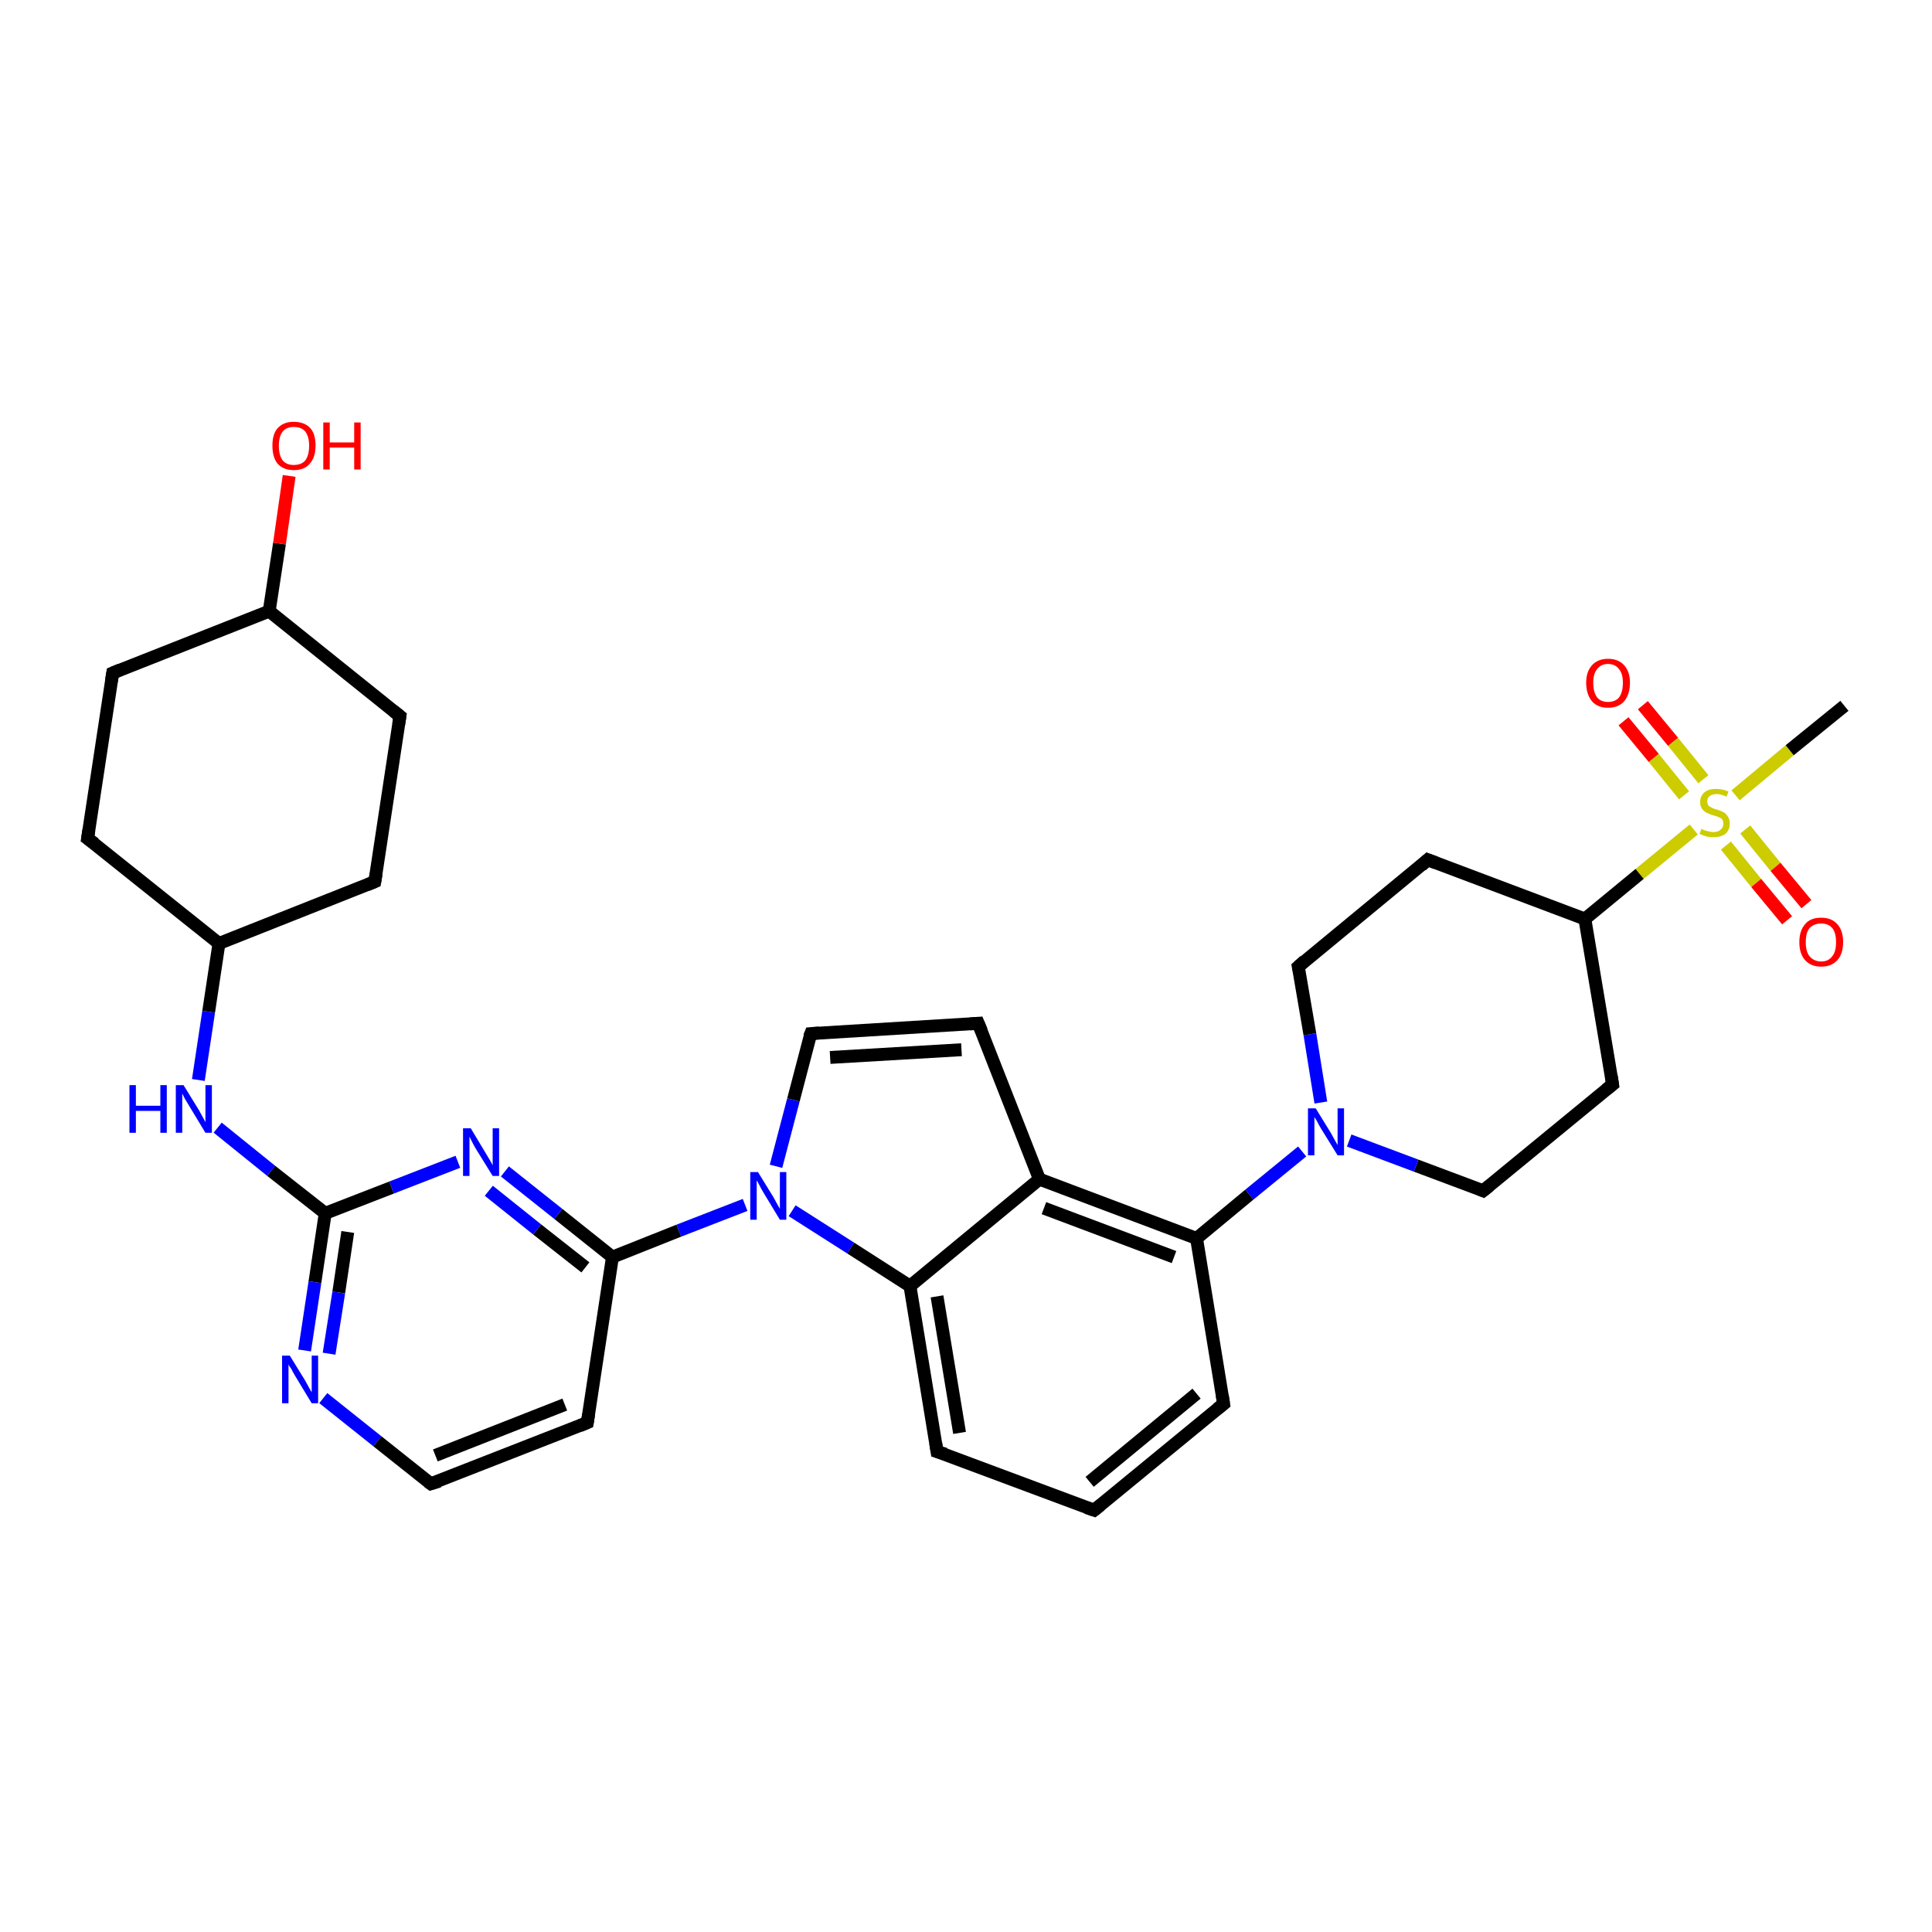 <?xml version='1.0' encoding='iso-8859-1'?>
<svg version='1.1' baseProfile='full'
              xmlns='http://www.w3.org/2000/svg'
                      xmlns:rdkit='http://www.rdkit.org/xml'
                      xmlns:xlink='http://www.w3.org/1999/xlink'
                  xml:space='preserve'
width='300px' height='300px' viewBox='0 0 300 300'>
<!-- END OF HEADER -->
<rect style='opacity:1.0;fill:#FFFFFF;stroke:none' width='300.0' height='300.0' x='0.0' y='0.0'> </rect>
<path class='bond-0 atom-0 atom-1' d='M 255.1,109.5 L 259.8,115.2' style='fill:none;fill-rule:evenodd;stroke:#FF0000;stroke-width:2.0px;stroke-linecap:butt;stroke-linejoin:miter;stroke-opacity:1' />
<path class='bond-0 atom-0 atom-1' d='M 259.8,115.2 L 264.5,121.0' style='fill:none;fill-rule:evenodd;stroke:#CCCC00;stroke-width:2.0px;stroke-linecap:butt;stroke-linejoin:miter;stroke-opacity:1' />
<path class='bond-0 atom-0 atom-1' d='M 252.1,112.0 L 256.8,117.7' style='fill:none;fill-rule:evenodd;stroke:#FF0000;stroke-width:2.0px;stroke-linecap:butt;stroke-linejoin:miter;stroke-opacity:1' />
<path class='bond-0 atom-0 atom-1' d='M 256.8,117.7 L 261.5,123.5' style='fill:none;fill-rule:evenodd;stroke:#CCCC00;stroke-width:2.0px;stroke-linecap:butt;stroke-linejoin:miter;stroke-opacity:1' />
<path class='bond-1 atom-1 atom-2' d='M 268.0,131.3 L 272.7,137.1' style='fill:none;fill-rule:evenodd;stroke:#CCCC00;stroke-width:2.0px;stroke-linecap:butt;stroke-linejoin:miter;stroke-opacity:1' />
<path class='bond-1 atom-1 atom-2' d='M 272.7,137.1 L 277.5,142.9' style='fill:none;fill-rule:evenodd;stroke:#FF0000;stroke-width:2.0px;stroke-linecap:butt;stroke-linejoin:miter;stroke-opacity:1' />
<path class='bond-1 atom-1 atom-2' d='M 271.0,128.8 L 275.7,134.6' style='fill:none;fill-rule:evenodd;stroke:#CCCC00;stroke-width:2.0px;stroke-linecap:butt;stroke-linejoin:miter;stroke-opacity:1' />
<path class='bond-1 atom-1 atom-2' d='M 275.7,134.6 L 280.5,140.4' style='fill:none;fill-rule:evenodd;stroke:#FF0000;stroke-width:2.0px;stroke-linecap:butt;stroke-linejoin:miter;stroke-opacity:1' />
<path class='bond-2 atom-1 atom-3' d='M 263.0,128.8 L 254.6,135.7' style='fill:none;fill-rule:evenodd;stroke:#CCCC00;stroke-width:2.0px;stroke-linecap:butt;stroke-linejoin:miter;stroke-opacity:1' />
<path class='bond-2 atom-1 atom-3' d='M 254.6,135.7 L 246.1,142.7' style='fill:none;fill-rule:evenodd;stroke:#000000;stroke-width:2.0px;stroke-linecap:butt;stroke-linejoin:miter;stroke-opacity:1' />
<path class='bond-3 atom-3 atom-4' d='M 246.1,142.7 L 250.4,168.4' style='fill:none;fill-rule:evenodd;stroke:#000000;stroke-width:2.0px;stroke-linecap:butt;stroke-linejoin:miter;stroke-opacity:1' />
<path class='bond-4 atom-4 atom-5' d='M 250.4,168.4 L 230.3,184.9' style='fill:none;fill-rule:evenodd;stroke:#000000;stroke-width:2.0px;stroke-linecap:butt;stroke-linejoin:miter;stroke-opacity:1' />
<path class='bond-5 atom-5 atom-6' d='M 230.3,184.9 L 219.9,181.0' style='fill:none;fill-rule:evenodd;stroke:#000000;stroke-width:2.0px;stroke-linecap:butt;stroke-linejoin:miter;stroke-opacity:1' />
<path class='bond-5 atom-5 atom-6' d='M 219.9,181.0 L 209.5,177.1' style='fill:none;fill-rule:evenodd;stroke:#0000FF;stroke-width:2.0px;stroke-linecap:butt;stroke-linejoin:miter;stroke-opacity:1' />
<path class='bond-6 atom-6 atom-7' d='M 202.2,178.8 L 194.0,185.5' style='fill:none;fill-rule:evenodd;stroke:#0000FF;stroke-width:2.0px;stroke-linecap:butt;stroke-linejoin:miter;stroke-opacity:1' />
<path class='bond-6 atom-6 atom-7' d='M 194.0,185.5 L 185.8,192.3' style='fill:none;fill-rule:evenodd;stroke:#000000;stroke-width:2.0px;stroke-linecap:butt;stroke-linejoin:miter;stroke-opacity:1' />
<path class='bond-7 atom-7 atom-8' d='M 185.8,192.3 L 161.4,183.1' style='fill:none;fill-rule:evenodd;stroke:#000000;stroke-width:2.0px;stroke-linecap:butt;stroke-linejoin:miter;stroke-opacity:1' />
<path class='bond-7 atom-7 atom-8' d='M 182.3,195.2 L 162.1,187.6' style='fill:none;fill-rule:evenodd;stroke:#000000;stroke-width:2.0px;stroke-linecap:butt;stroke-linejoin:miter;stroke-opacity:1' />
<path class='bond-8 atom-8 atom-9' d='M 161.4,183.1 L 151.9,158.9' style='fill:none;fill-rule:evenodd;stroke:#000000;stroke-width:2.0px;stroke-linecap:butt;stroke-linejoin:miter;stroke-opacity:1' />
<path class='bond-9 atom-9 atom-10' d='M 151.9,158.9 L 125.9,160.5' style='fill:none;fill-rule:evenodd;stroke:#000000;stroke-width:2.0px;stroke-linecap:butt;stroke-linejoin:miter;stroke-opacity:1' />
<path class='bond-9 atom-9 atom-10' d='M 149.3,163.0 L 128.9,164.2' style='fill:none;fill-rule:evenodd;stroke:#000000;stroke-width:2.0px;stroke-linecap:butt;stroke-linejoin:miter;stroke-opacity:1' />
<path class='bond-10 atom-10 atom-11' d='M 125.9,160.5 L 123.2,170.8' style='fill:none;fill-rule:evenodd;stroke:#000000;stroke-width:2.0px;stroke-linecap:butt;stroke-linejoin:miter;stroke-opacity:1' />
<path class='bond-10 atom-10 atom-11' d='M 123.2,170.8 L 120.5,181.1' style='fill:none;fill-rule:evenodd;stroke:#0000FF;stroke-width:2.0px;stroke-linecap:butt;stroke-linejoin:miter;stroke-opacity:1' />
<path class='bond-11 atom-11 atom-12' d='M 115.7,187.1 L 105.4,191.1' style='fill:none;fill-rule:evenodd;stroke:#0000FF;stroke-width:2.0px;stroke-linecap:butt;stroke-linejoin:miter;stroke-opacity:1' />
<path class='bond-11 atom-11 atom-12' d='M 105.4,191.1 L 95.1,195.2' style='fill:none;fill-rule:evenodd;stroke:#000000;stroke-width:2.0px;stroke-linecap:butt;stroke-linejoin:miter;stroke-opacity:1' />
<path class='bond-12 atom-12 atom-13' d='M 95.1,195.2 L 86.7,188.5' style='fill:none;fill-rule:evenodd;stroke:#000000;stroke-width:2.0px;stroke-linecap:butt;stroke-linejoin:miter;stroke-opacity:1' />
<path class='bond-12 atom-12 atom-13' d='M 86.7,188.5 L 78.4,181.9' style='fill:none;fill-rule:evenodd;stroke:#0000FF;stroke-width:2.0px;stroke-linecap:butt;stroke-linejoin:miter;stroke-opacity:1' />
<path class='bond-12 atom-12 atom-13' d='M 90.9,196.8 L 83.4,190.9' style='fill:none;fill-rule:evenodd;stroke:#000000;stroke-width:2.0px;stroke-linecap:butt;stroke-linejoin:miter;stroke-opacity:1' />
<path class='bond-12 atom-12 atom-13' d='M 83.4,190.9 L 75.9,184.9' style='fill:none;fill-rule:evenodd;stroke:#0000FF;stroke-width:2.0px;stroke-linecap:butt;stroke-linejoin:miter;stroke-opacity:1' />
<path class='bond-13 atom-13 atom-14' d='M 71.1,180.4 L 60.8,184.4' style='fill:none;fill-rule:evenodd;stroke:#0000FF;stroke-width:2.0px;stroke-linecap:butt;stroke-linejoin:miter;stroke-opacity:1' />
<path class='bond-13 atom-13 atom-14' d='M 60.8,184.4 L 50.5,188.4' style='fill:none;fill-rule:evenodd;stroke:#000000;stroke-width:2.0px;stroke-linecap:butt;stroke-linejoin:miter;stroke-opacity:1' />
<path class='bond-14 atom-14 atom-15' d='M 50.5,188.4 L 48.9,199.1' style='fill:none;fill-rule:evenodd;stroke:#000000;stroke-width:2.0px;stroke-linecap:butt;stroke-linejoin:miter;stroke-opacity:1' />
<path class='bond-14 atom-14 atom-15' d='M 48.9,199.1 L 47.3,209.7' style='fill:none;fill-rule:evenodd;stroke:#0000FF;stroke-width:2.0px;stroke-linecap:butt;stroke-linejoin:miter;stroke-opacity:1' />
<path class='bond-14 atom-14 atom-15' d='M 54.0,191.3 L 52.6,200.7' style='fill:none;fill-rule:evenodd;stroke:#000000;stroke-width:2.0px;stroke-linecap:butt;stroke-linejoin:miter;stroke-opacity:1' />
<path class='bond-14 atom-14 atom-15' d='M 52.6,200.7 L 51.1,210.2' style='fill:none;fill-rule:evenodd;stroke:#0000FF;stroke-width:2.0px;stroke-linecap:butt;stroke-linejoin:miter;stroke-opacity:1' />
<path class='bond-15 atom-15 atom-16' d='M 50.2,217.1 L 58.6,223.8' style='fill:none;fill-rule:evenodd;stroke:#0000FF;stroke-width:2.0px;stroke-linecap:butt;stroke-linejoin:miter;stroke-opacity:1' />
<path class='bond-15 atom-15 atom-16' d='M 58.6,223.8 L 66.9,230.4' style='fill:none;fill-rule:evenodd;stroke:#000000;stroke-width:2.0px;stroke-linecap:butt;stroke-linejoin:miter;stroke-opacity:1' />
<path class='bond-16 atom-16 atom-17' d='M 66.9,230.4 L 91.2,220.9' style='fill:none;fill-rule:evenodd;stroke:#000000;stroke-width:2.0px;stroke-linecap:butt;stroke-linejoin:miter;stroke-opacity:1' />
<path class='bond-16 atom-16 atom-17' d='M 67.6,226.0 L 87.7,218.1' style='fill:none;fill-rule:evenodd;stroke:#000000;stroke-width:2.0px;stroke-linecap:butt;stroke-linejoin:miter;stroke-opacity:1' />
<path class='bond-17 atom-14 atom-18' d='M 50.5,188.4 L 42.1,181.8' style='fill:none;fill-rule:evenodd;stroke:#000000;stroke-width:2.0px;stroke-linecap:butt;stroke-linejoin:miter;stroke-opacity:1' />
<path class='bond-17 atom-14 atom-18' d='M 42.1,181.8 L 33.8,175.1' style='fill:none;fill-rule:evenodd;stroke:#0000FF;stroke-width:2.0px;stroke-linecap:butt;stroke-linejoin:miter;stroke-opacity:1' />
<path class='bond-18 atom-18 atom-19' d='M 30.8,167.7 L 32.4,157.1' style='fill:none;fill-rule:evenodd;stroke:#0000FF;stroke-width:2.0px;stroke-linecap:butt;stroke-linejoin:miter;stroke-opacity:1' />
<path class='bond-18 atom-18 atom-19' d='M 32.4,157.1 L 34.0,146.5' style='fill:none;fill-rule:evenodd;stroke:#000000;stroke-width:2.0px;stroke-linecap:butt;stroke-linejoin:miter;stroke-opacity:1' />
<path class='bond-19 atom-19 atom-20' d='M 34.0,146.5 L 58.2,136.9' style='fill:none;fill-rule:evenodd;stroke:#000000;stroke-width:2.0px;stroke-linecap:butt;stroke-linejoin:miter;stroke-opacity:1' />
<path class='bond-20 atom-20 atom-21' d='M 58.2,136.9 L 62.1,111.2' style='fill:none;fill-rule:evenodd;stroke:#000000;stroke-width:2.0px;stroke-linecap:butt;stroke-linejoin:miter;stroke-opacity:1' />
<path class='bond-21 atom-21 atom-22' d='M 62.1,111.2 L 41.8,94.9' style='fill:none;fill-rule:evenodd;stroke:#000000;stroke-width:2.0px;stroke-linecap:butt;stroke-linejoin:miter;stroke-opacity:1' />
<path class='bond-22 atom-22 atom-23' d='M 41.8,94.9 L 43.4,84.4' style='fill:none;fill-rule:evenodd;stroke:#000000;stroke-width:2.0px;stroke-linecap:butt;stroke-linejoin:miter;stroke-opacity:1' />
<path class='bond-22 atom-22 atom-23' d='M 43.4,84.4 L 44.9,73.9' style='fill:none;fill-rule:evenodd;stroke:#FF0000;stroke-width:2.0px;stroke-linecap:butt;stroke-linejoin:miter;stroke-opacity:1' />
<path class='bond-23 atom-22 atom-24' d='M 41.8,94.9 L 17.5,104.5' style='fill:none;fill-rule:evenodd;stroke:#000000;stroke-width:2.0px;stroke-linecap:butt;stroke-linejoin:miter;stroke-opacity:1' />
<path class='bond-24 atom-24 atom-25' d='M 17.5,104.5 L 13.6,130.2' style='fill:none;fill-rule:evenodd;stroke:#000000;stroke-width:2.0px;stroke-linecap:butt;stroke-linejoin:miter;stroke-opacity:1' />
<path class='bond-25 atom-11 atom-26' d='M 123.0,188.0 L 132.1,193.8' style='fill:none;fill-rule:evenodd;stroke:#0000FF;stroke-width:2.0px;stroke-linecap:butt;stroke-linejoin:miter;stroke-opacity:1' />
<path class='bond-25 atom-11 atom-26' d='M 132.1,193.8 L 141.3,199.7' style='fill:none;fill-rule:evenodd;stroke:#000000;stroke-width:2.0px;stroke-linecap:butt;stroke-linejoin:miter;stroke-opacity:1' />
<path class='bond-26 atom-26 atom-27' d='M 141.3,199.7 L 145.5,225.4' style='fill:none;fill-rule:evenodd;stroke:#000000;stroke-width:2.0px;stroke-linecap:butt;stroke-linejoin:miter;stroke-opacity:1' />
<path class='bond-26 atom-26 atom-27' d='M 145.5,201.3 L 149.0,222.5' style='fill:none;fill-rule:evenodd;stroke:#000000;stroke-width:2.0px;stroke-linecap:butt;stroke-linejoin:miter;stroke-opacity:1' />
<path class='bond-27 atom-27 atom-28' d='M 145.5,225.4 L 169.9,234.5' style='fill:none;fill-rule:evenodd;stroke:#000000;stroke-width:2.0px;stroke-linecap:butt;stroke-linejoin:miter;stroke-opacity:1' />
<path class='bond-28 atom-28 atom-29' d='M 169.9,234.5 L 190.0,218.0' style='fill:none;fill-rule:evenodd;stroke:#000000;stroke-width:2.0px;stroke-linecap:butt;stroke-linejoin:miter;stroke-opacity:1' />
<path class='bond-28 atom-28 atom-29' d='M 169.2,230.1 L 185.8,216.4' style='fill:none;fill-rule:evenodd;stroke:#000000;stroke-width:2.0px;stroke-linecap:butt;stroke-linejoin:miter;stroke-opacity:1' />
<path class='bond-29 atom-6 atom-30' d='M 205.1,171.2 L 203.4,160.6' style='fill:none;fill-rule:evenodd;stroke:#0000FF;stroke-width:2.0px;stroke-linecap:butt;stroke-linejoin:miter;stroke-opacity:1' />
<path class='bond-29 atom-6 atom-30' d='M 203.4,160.6 L 201.6,150.1' style='fill:none;fill-rule:evenodd;stroke:#000000;stroke-width:2.0px;stroke-linecap:butt;stroke-linejoin:miter;stroke-opacity:1' />
<path class='bond-30 atom-30 atom-31' d='M 201.6,150.1 L 221.7,133.5' style='fill:none;fill-rule:evenodd;stroke:#000000;stroke-width:2.0px;stroke-linecap:butt;stroke-linejoin:miter;stroke-opacity:1' />
<path class='bond-31 atom-1 atom-32' d='M 269.5,123.5 L 277.9,116.5' style='fill:none;fill-rule:evenodd;stroke:#CCCC00;stroke-width:2.0px;stroke-linecap:butt;stroke-linejoin:miter;stroke-opacity:1' />
<path class='bond-31 atom-1 atom-32' d='M 277.9,116.5 L 286.4,109.6' style='fill:none;fill-rule:evenodd;stroke:#000000;stroke-width:2.0px;stroke-linecap:butt;stroke-linejoin:miter;stroke-opacity:1' />
<path class='bond-32 atom-17 atom-12' d='M 91.2,220.9 L 95.1,195.2' style='fill:none;fill-rule:evenodd;stroke:#000000;stroke-width:2.0px;stroke-linecap:butt;stroke-linejoin:miter;stroke-opacity:1' />
<path class='bond-33 atom-25 atom-19' d='M 13.6,130.2 L 34.0,146.5' style='fill:none;fill-rule:evenodd;stroke:#000000;stroke-width:2.0px;stroke-linecap:butt;stroke-linejoin:miter;stroke-opacity:1' />
<path class='bond-34 atom-26 atom-8' d='M 141.3,199.7 L 161.4,183.1' style='fill:none;fill-rule:evenodd;stroke:#000000;stroke-width:2.0px;stroke-linecap:butt;stroke-linejoin:miter;stroke-opacity:1' />
<path class='bond-35 atom-29 atom-7' d='M 190.0,218.0 L 185.8,192.3' style='fill:none;fill-rule:evenodd;stroke:#000000;stroke-width:2.0px;stroke-linecap:butt;stroke-linejoin:miter;stroke-opacity:1' />
<path class='bond-36 atom-31 atom-3' d='M 221.7,133.5 L 246.1,142.7' style='fill:none;fill-rule:evenodd;stroke:#000000;stroke-width:2.0px;stroke-linecap:butt;stroke-linejoin:miter;stroke-opacity:1' />
<path d='M 250.2,167.1 L 250.4,168.4 L 249.4,169.2' style='fill:none;stroke:#000000;stroke-width:2.0px;stroke-linecap:butt;stroke-linejoin:miter;stroke-opacity:1;' />
<path d='M 231.3,184.1 L 230.3,184.9 L 229.8,184.7' style='fill:none;stroke:#000000;stroke-width:2.0px;stroke-linecap:butt;stroke-linejoin:miter;stroke-opacity:1;' />
<path d='M 152.4,160.1 L 151.9,158.9 L 150.6,159.0' style='fill:none;stroke:#000000;stroke-width:2.0px;stroke-linecap:butt;stroke-linejoin:miter;stroke-opacity:1;' />
<path d='M 127.2,160.4 L 125.9,160.5 L 125.7,161.0' style='fill:none;stroke:#000000;stroke-width:2.0px;stroke-linecap:butt;stroke-linejoin:miter;stroke-opacity:1;' />
<path d='M 66.5,230.1 L 66.9,230.4 L 68.2,230.0' style='fill:none;stroke:#000000;stroke-width:2.0px;stroke-linecap:butt;stroke-linejoin:miter;stroke-opacity:1;' />
<path d='M 90.0,221.4 L 91.2,220.9 L 91.4,219.6' style='fill:none;stroke:#000000;stroke-width:2.0px;stroke-linecap:butt;stroke-linejoin:miter;stroke-opacity:1;' />
<path d='M 57.0,137.4 L 58.2,136.9 L 58.4,135.7' style='fill:none;stroke:#000000;stroke-width:2.0px;stroke-linecap:butt;stroke-linejoin:miter;stroke-opacity:1;' />
<path d='M 61.9,112.5 L 62.1,111.2 L 61.1,110.4' style='fill:none;stroke:#000000;stroke-width:2.0px;stroke-linecap:butt;stroke-linejoin:miter;stroke-opacity:1;' />
<path d='M 18.7,104.0 L 17.5,104.5 L 17.3,105.8' style='fill:none;stroke:#000000;stroke-width:2.0px;stroke-linecap:butt;stroke-linejoin:miter;stroke-opacity:1;' />
<path d='M 13.8,128.9 L 13.6,130.2 L 14.7,131.0' style='fill:none;stroke:#000000;stroke-width:2.0px;stroke-linecap:butt;stroke-linejoin:miter;stroke-opacity:1;' />
<path d='M 145.3,224.1 L 145.5,225.4 L 146.8,225.8' style='fill:none;stroke:#000000;stroke-width:2.0px;stroke-linecap:butt;stroke-linejoin:miter;stroke-opacity:1;' />
<path d='M 168.7,234.1 L 169.9,234.5 L 170.9,233.7' style='fill:none;stroke:#000000;stroke-width:2.0px;stroke-linecap:butt;stroke-linejoin:miter;stroke-opacity:1;' />
<path d='M 189.0,218.8 L 190.0,218.0 L 189.8,216.7' style='fill:none;stroke:#000000;stroke-width:2.0px;stroke-linecap:butt;stroke-linejoin:miter;stroke-opacity:1;' />
<path d='M 201.7,150.6 L 201.6,150.1 L 202.6,149.2' style='fill:none;stroke:#000000;stroke-width:2.0px;stroke-linecap:butt;stroke-linejoin:miter;stroke-opacity:1;' />
<path d='M 220.7,134.4 L 221.7,133.5 L 223.0,134.0' style='fill:none;stroke:#000000;stroke-width:2.0px;stroke-linecap:butt;stroke-linejoin:miter;stroke-opacity:1;' />
<path class='atom-0' d='M 246.3 106.0
Q 246.3 104.3, 247.2 103.3
Q 248.1 102.3, 249.7 102.3
Q 251.3 102.3, 252.2 103.3
Q 253.1 104.3, 253.1 106.0
Q 253.1 107.8, 252.2 108.9
Q 251.3 109.9, 249.7 109.9
Q 248.1 109.9, 247.2 108.9
Q 246.3 107.8, 246.3 106.0
M 249.7 109.0
Q 250.8 109.0, 251.4 108.3
Q 252.0 107.5, 252.0 106.0
Q 252.0 104.6, 251.4 103.9
Q 250.8 103.1, 249.7 103.1
Q 248.6 103.1, 248.0 103.9
Q 247.4 104.6, 247.4 106.0
Q 247.4 107.5, 248.0 108.3
Q 248.6 109.0, 249.7 109.0
' fill='#FF0000'/>
<path class='atom-1' d='M 264.2 128.7
Q 264.2 128.7, 264.6 128.9
Q 264.9 129.0, 265.3 129.1
Q 265.7 129.2, 266.1 129.2
Q 266.8 129.2, 267.2 128.8
Q 267.6 128.5, 267.6 127.9
Q 267.6 127.5, 267.4 127.2
Q 267.2 127.0, 266.9 126.9
Q 266.5 126.7, 266.0 126.6
Q 265.4 126.4, 265.0 126.2
Q 264.6 126.0, 264.3 125.6
Q 264.0 125.2, 264.0 124.5
Q 264.0 123.6, 264.7 123.0
Q 265.3 122.5, 266.5 122.5
Q 267.4 122.5, 268.4 122.9
L 268.1 123.7
Q 267.2 123.3, 266.6 123.3
Q 265.9 123.3, 265.5 123.6
Q 265.1 123.9, 265.1 124.4
Q 265.1 124.8, 265.3 125.1
Q 265.5 125.3, 265.8 125.4
Q 266.1 125.6, 266.6 125.7
Q 267.2 125.9, 267.6 126.1
Q 268.0 126.3, 268.3 126.8
Q 268.6 127.2, 268.6 127.9
Q 268.6 128.9, 267.9 129.5
Q 267.2 130.0, 266.1 130.0
Q 265.5 130.0, 265.0 129.9
Q 264.5 129.7, 263.9 129.5
L 264.2 128.7
' fill='#CCCC00'/>
<path class='atom-2' d='M 279.4 146.3
Q 279.4 144.5, 280.3 143.5
Q 281.1 142.5, 282.8 142.5
Q 284.4 142.5, 285.3 143.5
Q 286.2 144.5, 286.2 146.3
Q 286.2 148.1, 285.3 149.1
Q 284.4 150.1, 282.8 150.1
Q 281.2 150.1, 280.3 149.1
Q 279.4 148.1, 279.4 146.3
M 282.8 149.3
Q 283.9 149.3, 284.5 148.5
Q 285.1 147.8, 285.1 146.3
Q 285.1 144.8, 284.5 144.1
Q 283.9 143.4, 282.8 143.4
Q 281.7 143.4, 281.0 144.1
Q 280.4 144.8, 280.4 146.3
Q 280.4 147.8, 281.0 148.5
Q 281.7 149.3, 282.8 149.3
' fill='#FF0000'/>
<path class='atom-6' d='M 204.3 172.1
L 206.7 176.0
Q 206.9 176.4, 207.3 177.1
Q 207.7 177.8, 207.7 177.8
L 207.7 172.1
L 208.7 172.1
L 208.7 179.4
L 207.7 179.4
L 205.1 175.2
Q 204.8 174.7, 204.5 174.1
Q 204.1 173.5, 204.1 173.4
L 204.1 179.4
L 203.1 179.4
L 203.1 172.1
L 204.3 172.1
' fill='#0000FF'/>
<path class='atom-11' d='M 117.7 182.0
L 120.1 185.9
Q 120.3 186.3, 120.7 187.0
Q 121.1 187.7, 121.1 187.7
L 121.1 182.0
L 122.1 182.0
L 122.1 189.4
L 121.1 189.4
L 118.5 185.1
Q 118.2 184.6, 117.9 184.0
Q 117.6 183.4, 117.5 183.3
L 117.5 189.4
L 116.5 189.4
L 116.5 182.0
L 117.7 182.0
' fill='#0000FF'/>
<path class='atom-13' d='M 73.1 175.2
L 75.5 179.2
Q 75.7 179.5, 76.1 180.2
Q 76.5 180.9, 76.5 181.0
L 76.5 175.2
L 77.5 175.2
L 77.5 182.6
L 76.5 182.6
L 73.9 178.4
Q 73.6 177.9, 73.3 177.3
Q 73.0 176.7, 72.9 176.5
L 72.9 182.6
L 71.9 182.6
L 71.9 175.2
L 73.1 175.2
' fill='#0000FF'/>
<path class='atom-15' d='M 45.0 210.5
L 47.4 214.4
Q 47.6 214.8, 48.0 215.5
Q 48.4 216.2, 48.4 216.2
L 48.4 210.5
L 49.4 210.5
L 49.4 217.9
L 48.4 217.9
L 45.8 213.6
Q 45.5 213.1, 45.2 212.5
Q 44.8 212.0, 44.8 211.8
L 44.8 217.9
L 43.8 217.9
L 43.8 210.5
L 45.0 210.5
' fill='#0000FF'/>
<path class='atom-18' d='M 20.1 168.5
L 21.1 168.5
L 21.1 171.7
L 24.9 171.7
L 24.9 168.5
L 25.9 168.5
L 25.9 175.9
L 24.9 175.9
L 24.9 172.5
L 21.1 172.5
L 21.1 175.9
L 20.1 175.9
L 20.1 168.5
' fill='#0000FF'/>
<path class='atom-18' d='M 28.5 168.5
L 30.9 172.4
Q 31.1 172.8, 31.5 173.5
Q 31.9 174.2, 31.9 174.3
L 31.9 168.5
L 32.9 168.5
L 32.9 175.9
L 31.9 175.9
L 29.3 171.6
Q 29.0 171.1, 28.7 170.6
Q 28.4 170.0, 28.3 169.8
L 28.3 175.9
L 27.3 175.9
L 27.3 168.5
L 28.5 168.5
' fill='#0000FF'/>
<path class='atom-23' d='M 42.3 69.2
Q 42.3 67.4, 43.1 66.5
Q 44.0 65.5, 45.6 65.5
Q 47.3 65.5, 48.2 66.5
Q 49.0 67.4, 49.0 69.2
Q 49.0 71.0, 48.1 72.0
Q 47.3 73.0, 45.6 73.0
Q 44.0 73.0, 43.1 72.0
Q 42.3 71.0, 42.3 69.2
M 45.6 72.2
Q 46.8 72.2, 47.4 71.5
Q 48.0 70.7, 48.0 69.2
Q 48.0 67.8, 47.4 67.0
Q 46.8 66.3, 45.6 66.3
Q 44.5 66.3, 43.9 67.0
Q 43.3 67.8, 43.3 69.2
Q 43.3 70.7, 43.9 71.5
Q 44.5 72.2, 45.6 72.2
' fill='#FF0000'/>
<path class='atom-23' d='M 50.2 65.6
L 51.2 65.6
L 51.2 68.7
L 55.0 68.7
L 55.0 65.6
L 56.0 65.6
L 56.0 72.9
L 55.0 72.9
L 55.0 69.5
L 51.2 69.5
L 51.2 72.9
L 50.2 72.9
L 50.2 65.6
' fill='#FF0000'/>
</svg>
